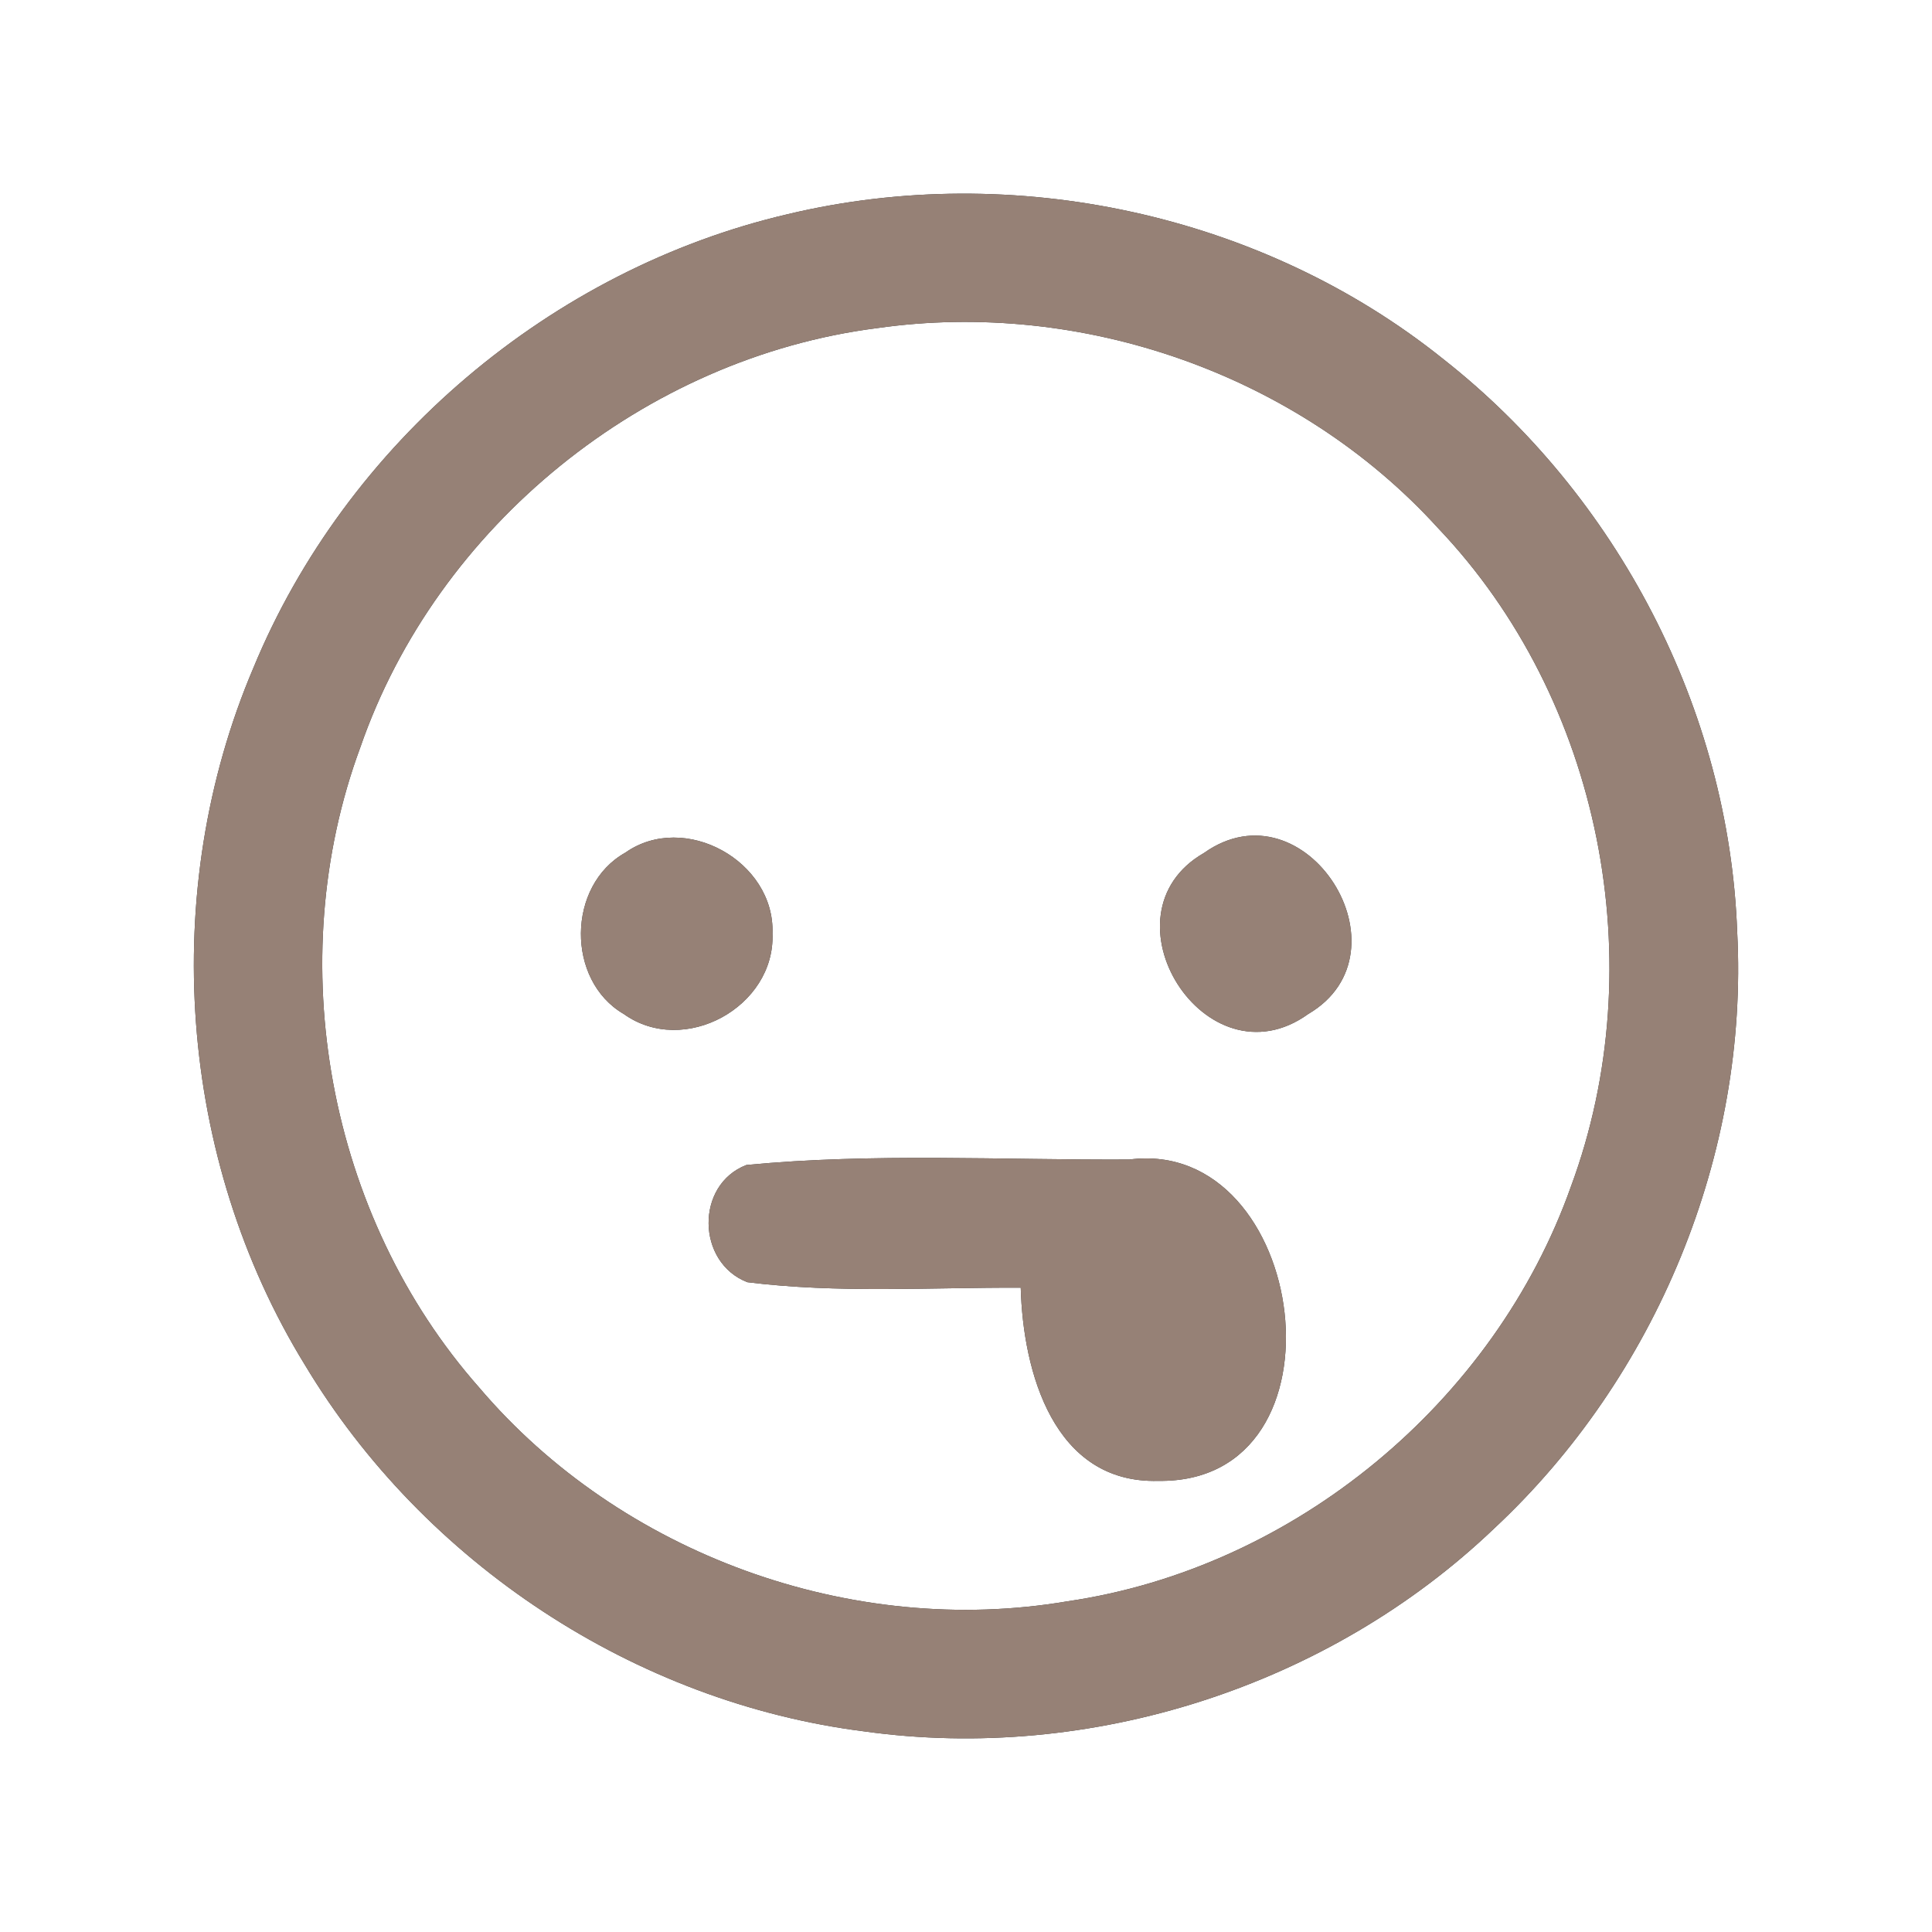 <?xml version="1.0" encoding="UTF-8" ?>
<!DOCTYPE svg PUBLIC "-//W3C//DTD SVG 1.1//EN" "http://www.w3.org/Graphics/SVG/1.1/DTD/svg11.dtd">
<svg width="60pt" height="60pt" viewBox="0 0 60 60" version="1.1" xmlns="http://www.w3.org/2000/svg">
<rect x="0" y="0" width="60" height="60" fill="#333333" stroke="none"/>
<g id="#ffffffff">
<path fill="#ffffff" opacity="1.00" d=" M 0.00 0.00 L 60.00 0.00 L 60.00 60.00 L 0.00 60.00 L 0.00 0.00 M 24.47 6.65 C 17.12 8.36 10.75 13.76 7.87 20.74 C 4.92 27.67 5.53 35.98 9.47 42.39 C 13.16 48.54 19.72 52.87 26.84 53.77 C 33.87 54.75 41.27 52.37 46.40 47.47 C 51.44 42.77 54.31 35.83 53.95 28.94 C 53.70 22.04 50.23 15.40 44.82 11.15 C 39.20 6.64 31.47 4.98 24.47 6.65 Z" />
<path fill="#ffffff" opacity="1.00" d=" M 27.24 10.19 C 33.60 9.28 40.32 11.63 44.65 16.39 C 49.73 21.72 51.34 29.95 48.79 36.84 C 46.42 43.54 40.20 48.70 33.15 49.73 C 26.45 50.87 19.28 48.27 14.88 43.09 C 10.18 37.77 8.73 29.86 11.19 23.21 C 13.57 16.33 20.02 11.11 27.24 10.19 M 19.42 26.48 C 17.60 27.50 17.58 30.45 19.37 31.49 C 21.24 32.83 24.08 31.27 23.99 28.99 C 24.07 26.74 21.25 25.19 19.42 26.48 M 37.39 26.49 C 34.07 28.40 37.45 33.78 40.63 31.49 C 43.90 29.57 40.55 24.25 37.39 26.49 M 23.18 36.18 C 21.59 36.79 21.63 39.21 23.21 39.82 C 26.02 40.17 28.87 39.98 31.70 39.99 C 31.77 42.60 32.72 46.08 35.97 45.99 C 42.07 46.08 40.63 35.29 35.07 36.01 C 31.11 36.03 27.13 35.80 23.18 36.18 Z" />
</g>
<g id="#000000ff">
<path fill="#968176" opacity="1.00" d=" M 24.47 6.65 C 31.47 4.98 39.20 6.64 44.82 11.15 C 50.23 15.40 53.70 22.04 53.95 28.94 C 54.31 35.83 51.44 42.77 46.40 47.47 C 41.27 52.37 33.87 54.75 26.84 53.77 C 19.72 52.87 13.16 48.54 9.47 42.39 C 5.53 35.98 4.92 27.67 7.87 20.74 C 10.75 13.76 17.12 8.36 24.47 6.65 M 27.24 10.19 C 20.02 11.11 13.57 16.33 11.19 23.21 C 8.73 29.86 10.18 37.77 14.88 43.09 C 19.28 48.27 26.45 50.87 33.15 49.73 C 40.20 48.70 46.42 43.54 48.79 36.84 C 51.34 29.95 49.73 21.72 44.65 16.39 C 40.32 11.63 33.60 9.28 27.24 10.19 Z" />
<path fill="#968176" opacity="1.00" d=" M 19.42 26.48 C 21.25 25.19 24.07 26.74 23.99 28.99 C 24.08 31.27 21.24 32.83 19.37 31.49 C 17.58 30.45 17.60 27.50 19.42 26.48 Z" />
<path fill="#968176" opacity="1.00" d=" M 37.39 26.49 C 40.55 24.25 43.90 29.57 40.63 31.49 C 37.45 33.78 34.07 28.40 37.39 26.49 Z" />
<path fill="#968176" opacity="1.00" d=" M 23.18 36.18 C 27.13 35.80 31.11 36.03 35.07 36.01 C 40.63 35.29 42.07 46.08 35.97 45.99 C 32.72 46.08 31.77 42.60 31.70 39.99 C 28.87 39.98 26.02 40.17 23.21 39.82 C 21.63 39.21 21.59 36.79 23.18 36.18 Z" />
</g>
</svg>

